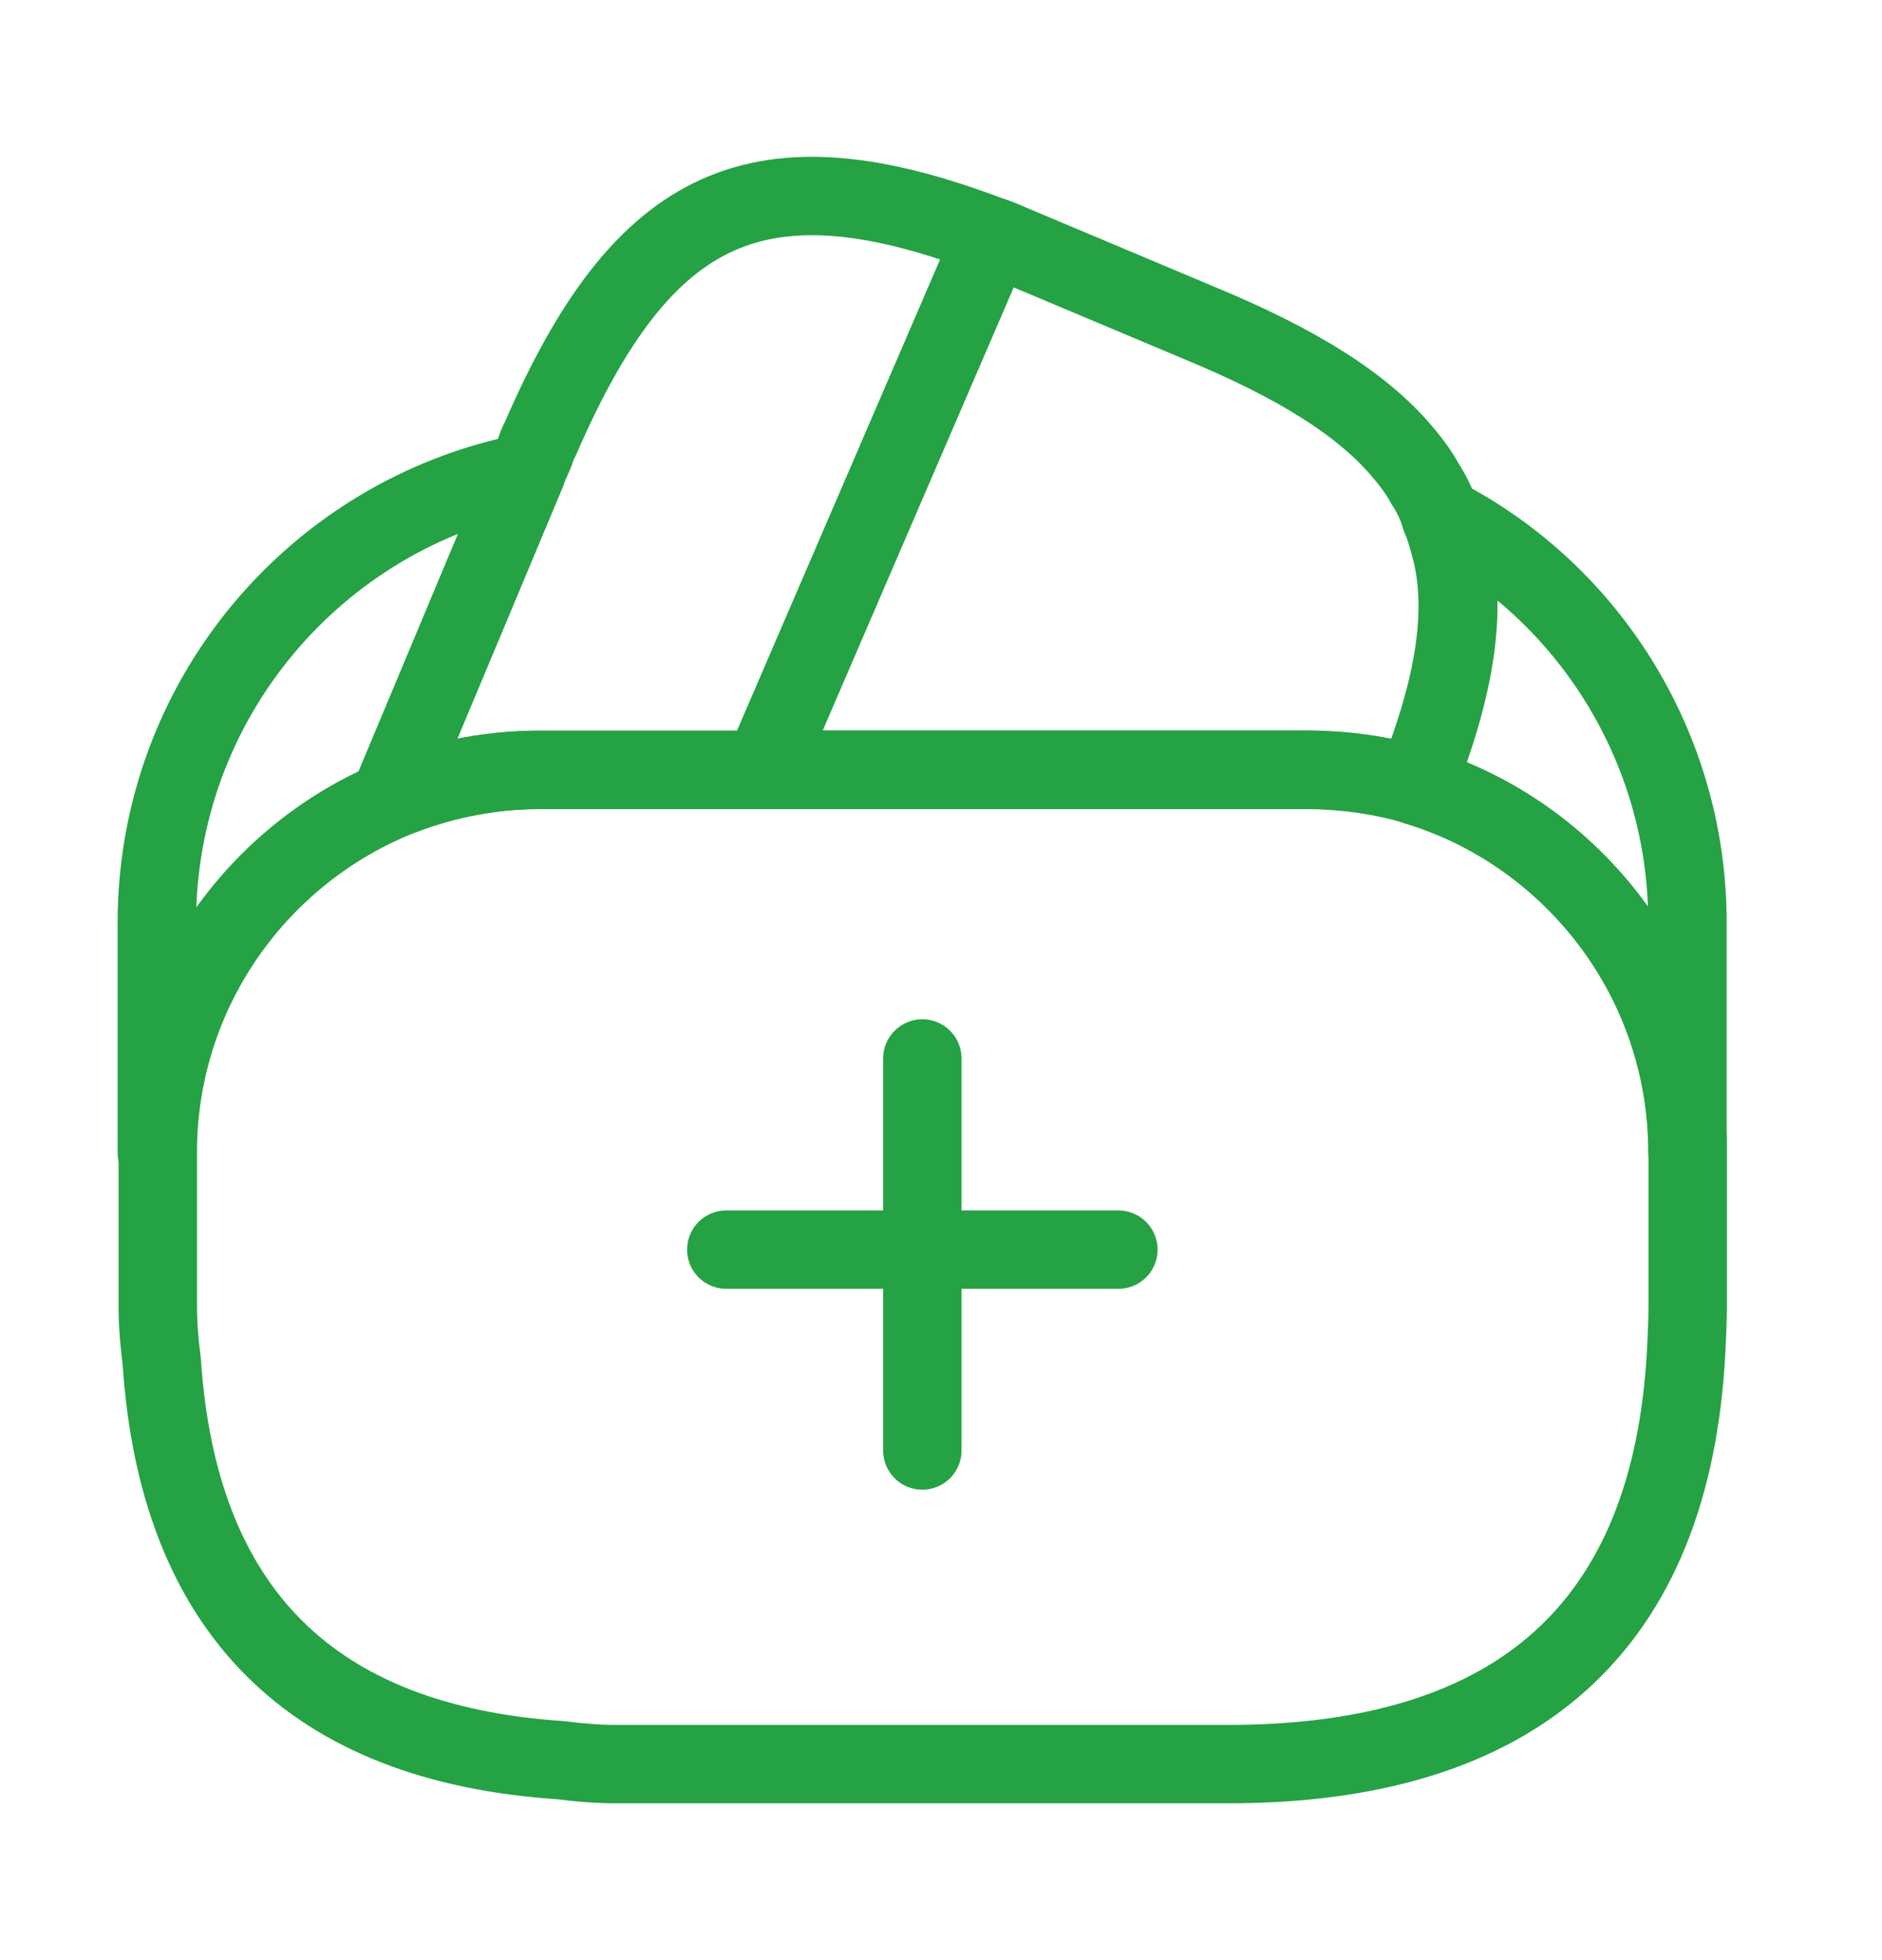 <svg width="24" height="25" viewBox="0 0 24 25" fill="none" xmlns="http://www.w3.org/2000/svg">
<path d="M14.262 15.938H9.262" stroke="#25A244" stroke-miterlimit="10" stroke-linecap="round" stroke-linejoin="round"/>
<path d="M11.762 13.5V18.5" stroke="#25A244" stroke-miterlimit="10" stroke-linecap="round" stroke-linejoin="round"/>
<path d="M12.66 3.018L12.63 3.088L9.73 9.818H6.88C6.2 9.818 5.55 9.958 4.96 10.208L6.71 6.028L6.75 5.928L6.82 5.768C6.84 5.708 6.86 5.648 6.89 5.598C8.2 2.568 9.68 1.878 12.66 3.018Z" stroke="#25A244" stroke-linecap="round" stroke-linejoin="round"/>
<path d="M18.05 10.016C17.6 9.876 17.12 9.816 16.64 9.816H9.73L12.63 3.086L12.66 3.016C12.81 3.066 12.95 3.136 13.1 3.196L15.31 4.126C16.54 4.636 17.4 5.166 17.92 5.806C18.02 5.926 18.1 6.036 18.17 6.166C18.26 6.306 18.33 6.446 18.37 6.596C18.41 6.686 18.44 6.776 18.46 6.856C18.73 7.696 18.57 8.726 18.05 10.016Z" stroke="#25A244" stroke-linecap="round" stroke-linejoin="round"/>
<path d="M21.522 14.7V16.65C21.522 16.85 21.512 17.05 21.502 17.25C21.312 20.74 19.362 22.5 15.662 22.5H7.862C7.622 22.5 7.382 22.48 7.152 22.45C3.972 22.24 2.272 20.54 2.062 17.36C2.032 17.13 2.012 16.89 2.012 16.65V14.7C2.012 12.69 3.232 10.96 4.972 10.21C5.572 9.96 6.212 9.82 6.892 9.82H16.652C17.142 9.82 17.622 9.89 18.062 10.02C20.052 10.63 21.522 12.49 21.522 14.7Z" stroke="#25A244" stroke-linecap="round" stroke-linejoin="round"/>
<path d="M6.71 6.031L4.96 10.211C3.22 10.961 2 12.691 2 14.701V11.771C2 8.931 4.02 6.561 6.71 6.031Z" stroke="#25A244" stroke-linecap="round" stroke-linejoin="round"/>
<path d="M21.519 11.764V14.694C21.519 12.494 20.059 10.624 18.059 10.024C18.579 8.724 18.729 7.704 18.479 6.854C18.459 6.764 18.429 6.674 18.389 6.594C20.249 7.554 21.519 9.524 21.519 11.764Z" stroke="#25A244" stroke-linecap="round" stroke-linejoin="round"/>
</svg>
